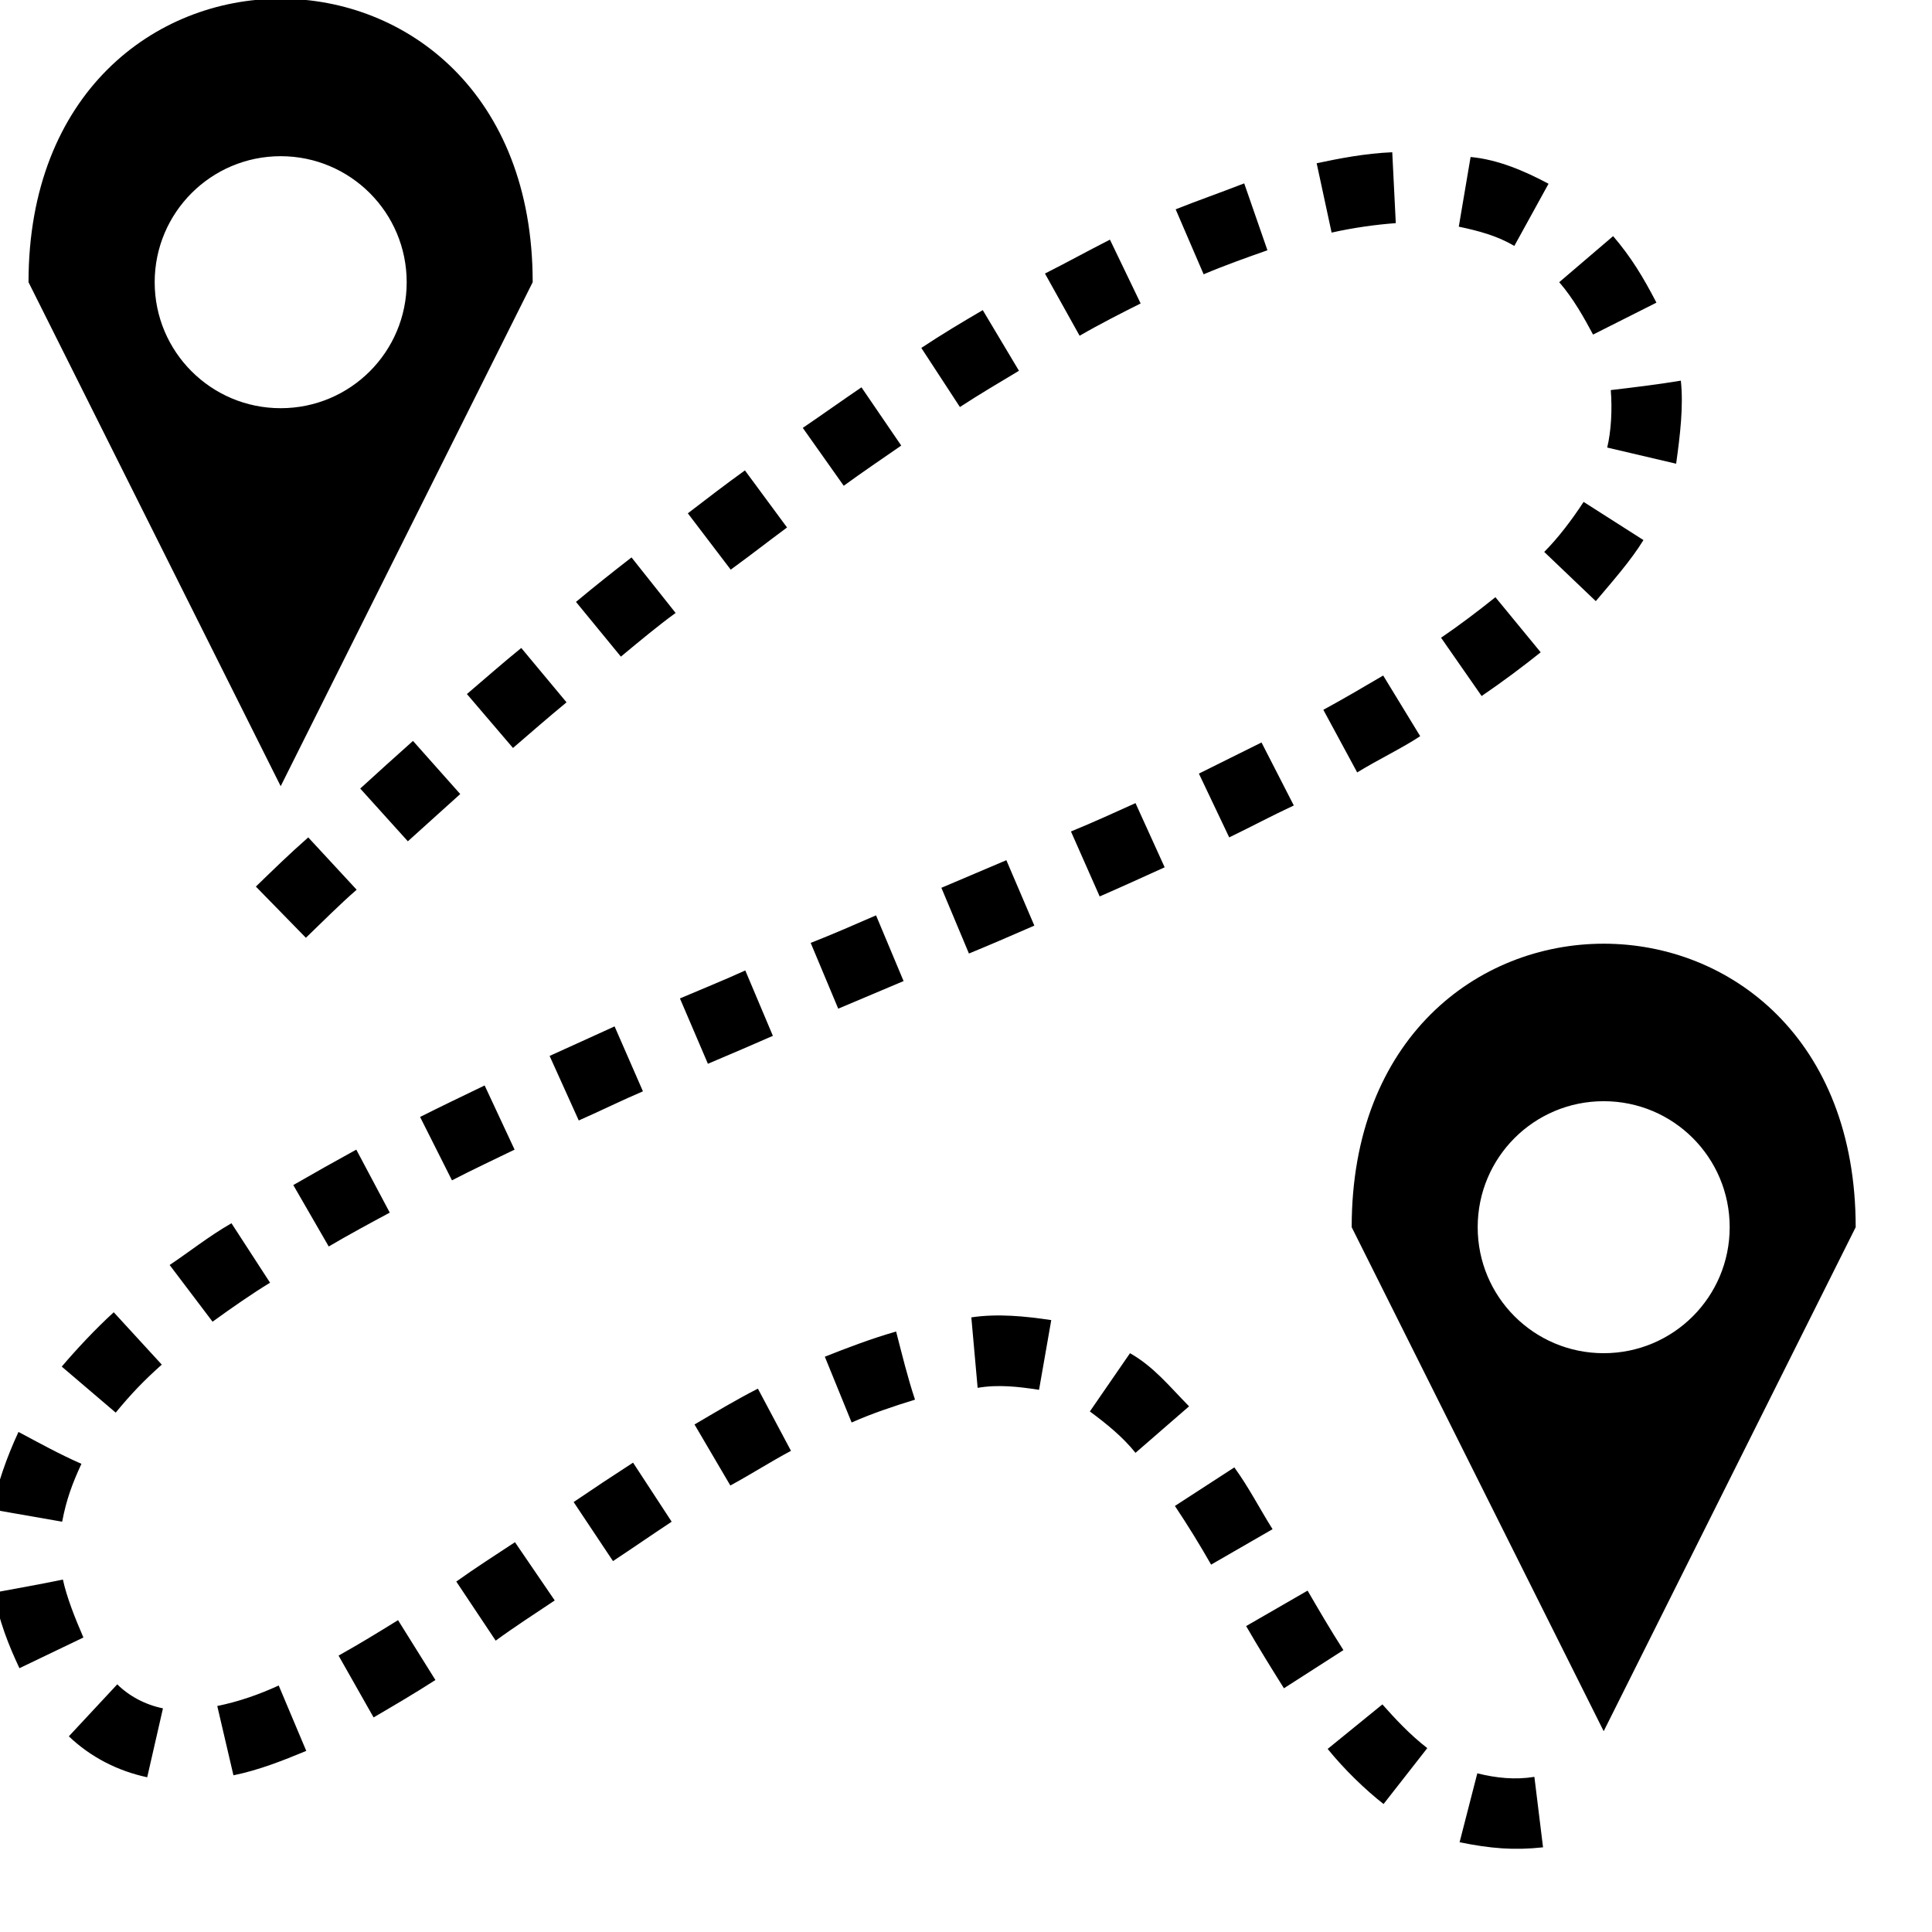 <svg width="46" height="46" viewBox="0 0 46 46" fill="none" xmlns="http://www.w3.org/2000/svg" xmlns:xlink="http://www.w3.org/1999/xlink">
<path d="M6.683,-0.031C3.683,-0.031 0.679,2.219 0.679,6.719L6.683,18.719L12.683,6.719C12.683,2.219 9.683,-0.031 6.683,-0.031ZM33.149,3.625C32.502,3.652 31.874,3.775 31.349,3.887L31.705,5.538C32.23,5.42 32.774,5.346 33.233,5.313L33.149,3.625ZM6.683,3.719C8.342,3.719 9.683,5.062 9.683,6.719C9.683,8.378 8.342,9.719 6.683,9.719C5.026,9.719 3.683,8.378 3.683,6.719C3.683,5.062 5.026,3.719 6.683,3.719ZM35.014,3.738L34.733,5.397C35.192,5.493 35.652,5.614 36.055,5.856L36.87,4.375C36.299,4.07 35.661,3.797 35.014,3.738ZM29.624,4.366C29.052,4.589 28.48,4.788 27.992,4.984L28.658,6.531C29.174,6.312 29.717,6.121 30.177,5.959L29.624,4.366ZM38.408,5.622L37.124,6.719C37.461,7.105 37.724,7.581 37.93,7.966L39.439,7.206C39.12,6.592 38.839,6.127 38.408,5.622ZM26.427,5.706C25.855,5.998 25.386,6.258 24.88,6.513L25.705,7.994C26.192,7.712 26.727,7.441 27.158,7.225L26.427,5.706ZM23.399,7.384C22.902,7.675 22.414,7.966 21.936,8.284L22.855,9.691C23.314,9.391 23.792,9.109 24.261,8.828L23.399,7.384ZM40.02,9.063C39.467,9.156 38.905,9.222 38.352,9.288C38.389,9.756 38.361,10.262 38.267,10.656L39.908,11.041C40.002,10.366 40.086,9.672 40.02,9.063ZM20.511,9.222C20.042,9.541 19.583,9.869 19.114,10.188L20.089,11.566C20.539,11.237 20.999,10.928 21.458,10.609L20.511,9.222ZM17.736,11.2C17.267,11.538 16.78,11.912 16.377,12.222L17.398,13.563C17.914,13.188 18.27,12.906 18.739,12.559L17.736,11.2ZM37.705,11.95C37.424,12.381 37.095,12.813 36.767,13.141L37.995,14.313C38.399,13.834 38.83,13.347 39.13,12.859L37.705,11.95ZM15.036,13.272C14.577,13.628 14.117,13.994 13.714,14.331L14.783,15.634C15.223,15.269 15.673,14.894 16.086,14.594L15.036,13.272ZM35.605,14.219C35.174,14.566 34.724,14.903 34.311,15.184L35.277,16.572C35.774,16.234 36.261,15.869 36.683,15.531L35.605,14.219ZM12.411,15.428C11.97,15.784 11.548,16.159 11.117,16.525L12.214,17.809C12.636,17.444 13.058,17.078 13.489,16.722L12.411,15.428ZM32.933,16.084C32.455,16.366 31.958,16.656 31.508,16.9L32.314,18.391C32.82,18.081 33.392,17.809 33.814,17.528L32.933,16.084ZM9.833,17.641C9.411,18.016 8.998,18.391 8.577,18.775L9.711,20.031C10.123,19.656 10.545,19.281 10.958,18.906L9.833,17.641ZM30.036,17.678C29.539,17.922 29.042,18.175 28.545,18.419L29.267,19.938C29.849,19.656 30.28,19.422 30.805,19.178L30.036,17.678ZM27.036,19.122C26.52,19.356 26.024,19.581 25.499,19.797L26.183,21.344C26.699,21.119 27.214,20.884 27.73,20.65L27.036,19.122ZM7.339,19.938C6.861,20.359 6.528,20.688 6.092,21.109L7.283,22.328C7.723,21.906 8.08,21.541 8.492,21.184L7.339,19.938ZM23.961,20.481C23.445,20.697 22.93,20.922 22.414,21.138L23.07,22.703C23.595,22.488 24.111,22.263 24.627,22.038L23.961,20.481ZM20.858,21.794C20.342,22.019 19.827,22.244 19.302,22.45L19.958,24.016C20.474,23.8 20.999,23.575 21.514,23.359L20.858,21.794ZM38.183,22.469C35.183,22.469 32.183,24.719 32.183,29.219L38.183,41.219L44.183,29.219C44.183,24.719 41.183,22.469 38.183,22.469ZM17.745,23.106C17.211,23.35 16.648,23.575 16.189,23.772L16.855,25.328C17.408,25.094 17.933,24.869 18.402,24.663L17.745,23.106ZM14.633,24.438C14.127,24.672 13.536,24.934 13.086,25.141L13.78,26.678C14.333,26.434 14.82,26.191 15.308,25.984L14.633,24.438ZM11.539,25.844C11.014,26.097 10.47,26.359 10.002,26.594L10.761,28.103C11.267,27.841 11.792,27.597 12.252,27.372L11.539,25.844ZM38.183,26.219C39.842,26.219 41.183,27.559 41.183,29.219C41.183,30.878 39.842,32.219 38.183,32.219C36.524,32.219 35.183,30.878 35.183,29.219C35.183,27.559 36.524,26.219 38.183,26.219ZM8.483,27.372C7.986,27.644 7.489,27.925 6.983,28.216L7.827,29.678C8.305,29.397 8.792,29.134 9.28,28.872L8.483,27.372ZM5.511,29.125C4.985,29.425 4.477,29.828 4.039,30.119L5.061,31.469C5.527,31.131 6.028,30.784 6.43,30.541L5.511,29.125ZM2.708,31.244C2.258,31.656 1.814,32.134 1.47,32.538L2.755,33.634C3.116,33.194 3.43,32.866 3.852,32.491L2.708,31.244ZM23.127,31.366L23.277,33.044C23.764,32.959 24.252,33.016 24.739,33.091L25.03,31.431C24.411,31.338 23.755,31.272 23.127,31.366ZM19.639,32.303L20.277,33.869C20.764,33.653 21.27,33.484 21.786,33.325C21.608,32.791 21.477,32.247 21.336,31.703C20.745,31.872 20.155,32.097 19.639,32.303ZM26.905,32.219L25.949,33.606C26.342,33.897 26.727,34.206 27.036,34.591L28.311,33.484C27.833,32.997 27.467,32.538 26.905,32.219ZM18.045,33.063C17.53,33.325 17.033,33.625 16.536,33.916L17.389,35.369C17.877,35.106 18.355,34.797 18.833,34.544L18.045,33.063ZM0.44,34.094C0.157,34.703 -0.073,35.359 -0.18,35.941L1.48,36.231C1.581,35.697 1.726,35.313 1.939,34.853C1.424,34.628 0.933,34.356 0.44,34.094ZM15.073,34.825C14.595,35.134 14.127,35.444 13.658,35.763L14.595,37.169C15.064,36.859 15.523,36.541 15.992,36.231L15.073,34.825ZM29.389,34.938L27.974,35.856C28.274,36.306 28.564,36.775 28.836,37.253L30.299,36.409C29.97,35.884 29.736,35.416 29.389,34.938ZM12.261,36.719C11.792,37.028 11.323,37.328 10.864,37.656L11.802,39.063C12.252,38.734 12.73,38.425 13.208,38.106L12.261,36.719ZM1.498,37.609C0.956,37.722 0.408,37.816 -0.137,37.919C-0.039,38.575 0.224,39.213 0.463,39.719L1.986,38.988C1.783,38.519 1.589,38.031 1.498,37.609ZM31.133,37.872L29.67,38.716C29.961,39.222 30.299,39.766 30.57,40.197L31.986,39.288C31.667,38.791 31.395,38.322 31.133,37.872ZM9.477,38.575C9.008,38.866 8.548,39.147 8.061,39.419L8.895,40.891C9.392,40.6 9.889,40.309 10.367,40L9.477,38.575ZM2.792,40.103L1.639,41.341C2.16,41.838 2.803,42.166 3.505,42.316L3.88,40.675C3.463,40.591 3.074,40.384 2.792,40.103ZM6.636,40.131C6.166,40.347 5.679,40.516 5.173,40.619L5.558,42.269C6.16,42.147 6.726,41.922 7.292,41.688L6.636,40.131ZM32.914,40.581L31.611,41.641C32.014,42.138 32.511,42.616 32.942,42.953L33.983,41.622C33.57,41.303 33.214,40.919 32.914,40.581ZM35.174,42.222L34.752,43.863C35.492,44.013 36.045,44.059 36.739,43.984L36.533,42.306C36.074,42.381 35.624,42.334 35.174,42.222Z" fill="#000000"/>
</svg>
